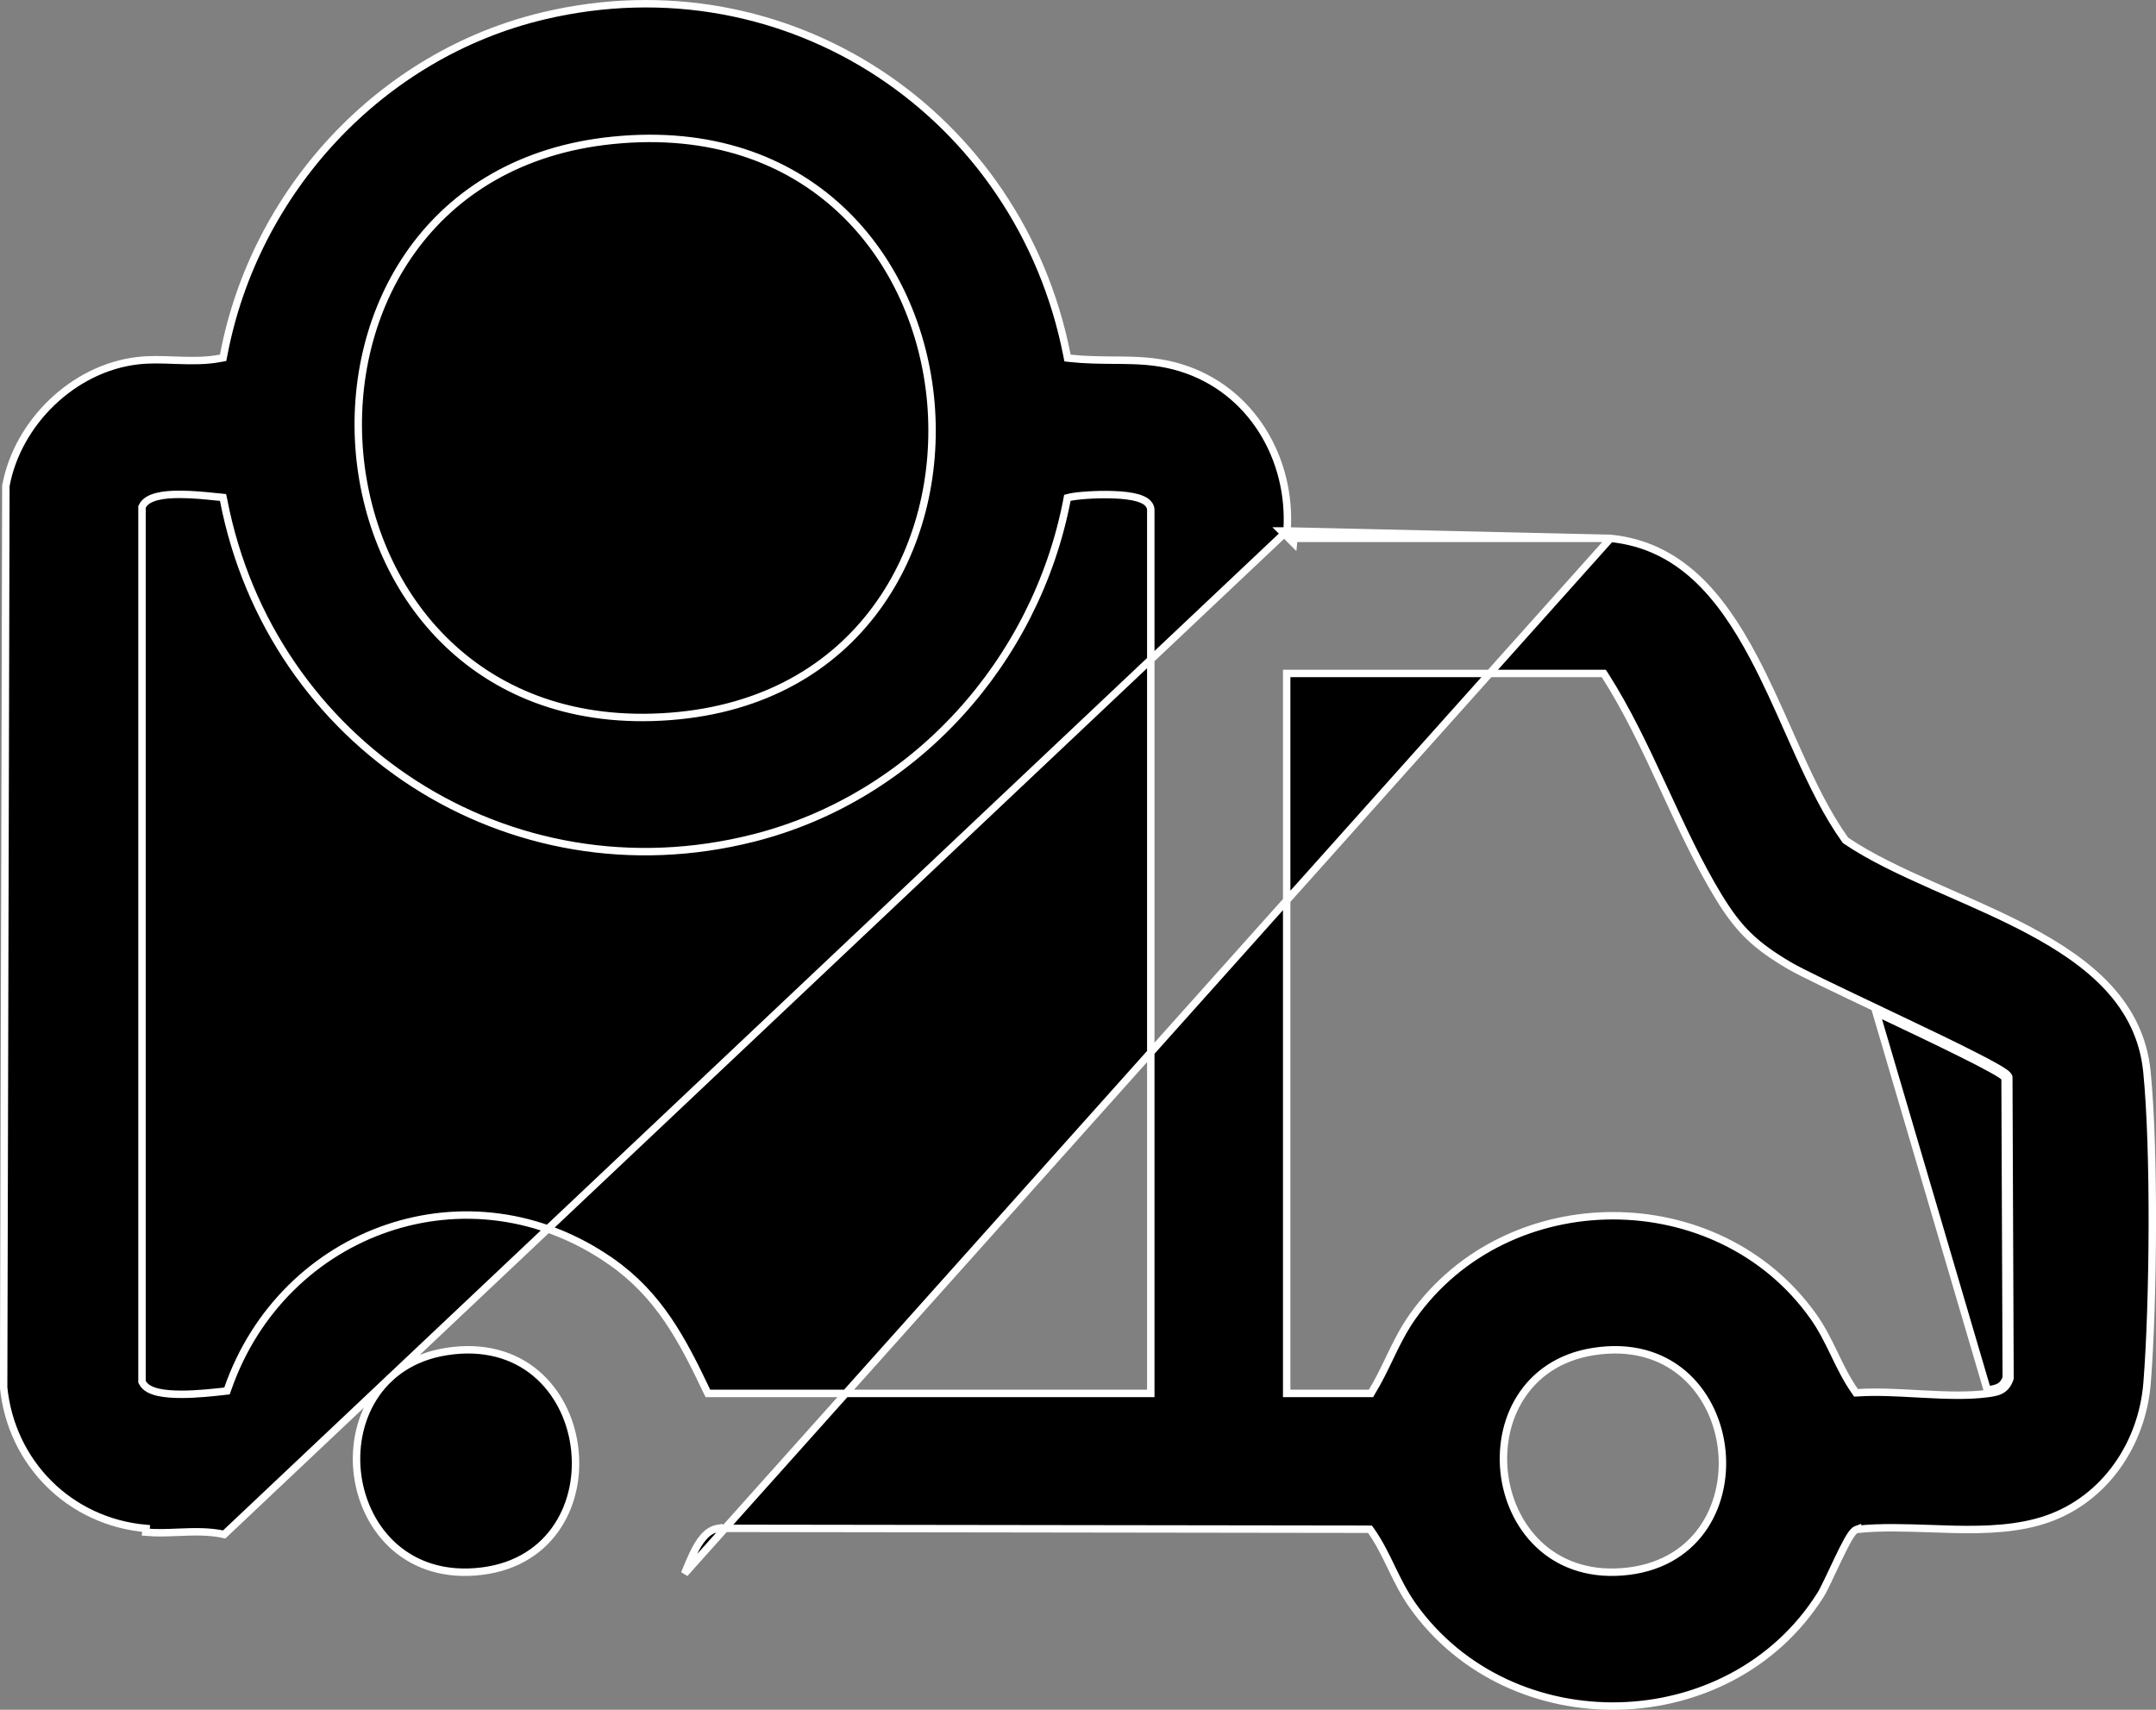 <svg width="29" height="23" viewBox="0 0 29 23" fill="none" xmlns="http://www.w3.org/2000/svg">
<rect x="0" y="0" width="29" height="23" fill="#808080" stroke="none"/>
<path d="M17.312 7.142C17.377 6.173 16.834 5.24 15.883 4.947C15.63 4.869 15.394 4.851 15.152 4.847C15.092 4.845 15.031 4.845 14.969 4.845C14.786 4.843 14.595 4.842 14.395 4.82L14.359 4.816L14.352 4.78C13.715 1.536 10.598 -0.565 7.316 0.212L7.316 0.212C5.116 0.732 3.423 2.575 3.008 4.779L3.001 4.813L2.968 4.819C2.78 4.856 2.588 4.853 2.401 4.847C2.381 4.846 2.361 4.846 2.341 4.845C2.174 4.839 2.011 4.833 1.852 4.852C0.986 4.952 0.236 5.685 0.079 6.535L0.049 18.665C0.152 19.682 0.938 20.471 1.965 20.561C1.965 20.561 1.965 20.561 1.965 20.561L1.961 20.611C2.105 20.624 2.25 20.618 2.397 20.612C2.604 20.604 2.813 20.596 3.016 20.641L17.312 7.142ZM17.312 7.142H17.236L17.322 7.227L17.323 7.228L17.398 7.303L17.404 7.242H21.663M17.312 7.142L21.663 7.242M21.663 7.242C22.592 7.335 23.144 8.007 23.584 8.835C23.755 9.156 23.907 9.498 24.057 9.835C24.101 9.933 24.144 10.031 24.188 10.128C24.382 10.557 24.581 10.966 24.818 11.296L24.823 11.303L24.831 11.309C25.162 11.533 25.573 11.725 26.001 11.915C26.077 11.949 26.154 11.983 26.232 12.017C26.589 12.174 26.951 12.333 27.291 12.514C28.117 12.953 28.787 13.505 28.878 14.417C28.983 15.468 28.965 17.535 28.88 18.603L28.88 18.603C28.816 19.413 28.323 20.158 27.541 20.432L27.541 20.432C27.158 20.566 26.73 20.582 26.289 20.573C26.182 20.57 26.074 20.567 25.966 20.563C25.633 20.552 25.299 20.54 24.985 20.572L24.985 20.57L24.974 20.574C24.958 20.579 24.945 20.59 24.937 20.598C24.927 20.607 24.918 20.618 24.909 20.63C24.892 20.654 24.872 20.685 24.852 20.72C24.813 20.791 24.767 20.883 24.721 20.979C24.699 21.026 24.677 21.073 24.655 21.119C24.632 21.168 24.61 21.215 24.588 21.26C24.547 21.346 24.512 21.416 24.487 21.455L24.487 21.455C23.266 23.39 20.32 23.457 19 21.596C18.885 21.433 18.802 21.264 18.719 21.093L18.713 21.08C18.633 20.915 18.552 20.748 18.443 20.593L18.428 20.572L18.402 20.571L9.67 20.559V20.558L9.664 20.559C9.581 20.569 9.514 20.617 9.46 20.68C9.405 20.743 9.36 20.824 9.32 20.908C9.287 20.977 9.257 21.05 9.228 21.12C9.221 21.136 9.215 21.151 9.209 21.167L21.663 7.242ZM26.737 18.746C26.797 18.738 26.859 18.729 26.911 18.702C26.967 18.672 27.008 18.624 27.034 18.548L27.036 18.54L27.036 18.532L27.02 14.499L27.019 14.486L27.012 14.473C27.005 14.462 26.995 14.453 26.987 14.446C26.978 14.438 26.968 14.43 26.955 14.422C26.931 14.405 26.899 14.385 26.86 14.363C26.783 14.318 26.678 14.263 26.554 14.2C26.306 14.073 25.979 13.916 25.643 13.756C25.513 13.694 25.383 13.632 25.255 13.571C24.716 13.315 24.226 13.082 24.07 12.99C23.839 12.854 23.67 12.734 23.524 12.593C23.378 12.452 23.253 12.287 23.114 12.058C22.848 11.62 22.625 11.138 22.4 10.651C22.388 10.625 22.376 10.6 22.364 10.574C22.127 10.062 21.885 9.547 21.587 9.082L21.572 9.059H21.545H17.357H17.307V9.109V18.694V18.744H17.357H17.358H18.413H18.441L18.455 18.72C18.544 18.573 18.616 18.424 18.686 18.278C18.697 18.254 18.709 18.23 18.72 18.207C18.802 18.037 18.887 17.872 19.001 17.71C20.281 15.904 23.108 15.9 24.392 17.71C24.507 17.872 24.59 18.042 24.673 18.213L24.679 18.226C24.759 18.391 24.84 18.558 24.949 18.713L24.965 18.736L24.993 18.735C25.232 18.719 25.499 18.733 25.772 18.748C25.803 18.75 25.834 18.752 25.864 18.753C26.167 18.769 26.472 18.781 26.737 18.746ZM26.737 18.746L26.73 18.697M26.737 18.746C26.737 18.746 26.737 18.746 26.737 18.746L26.73 18.697M26.73 18.697C26.854 18.681 26.941 18.663 26.986 18.532L26.97 14.5C26.919 14.417 26.029 13.994 25.235 13.617L26.73 18.697ZM15.429 18.744H15.479V18.694V6.862C15.479 6.816 15.455 6.78 15.423 6.754C15.392 6.729 15.35 6.712 15.306 6.698C15.216 6.672 15.098 6.659 14.979 6.655C14.74 6.646 14.478 6.668 14.389 6.689L14.357 6.697L14.351 6.729C13.932 8.896 12.304 10.723 10.139 11.272C6.839 12.109 3.643 10.011 3.008 6.729L3 6.692L2.963 6.688C2.944 6.686 2.922 6.684 2.897 6.682C2.776 6.669 2.59 6.65 2.414 6.65C2.308 6.65 2.202 6.657 2.115 6.679C2.031 6.7 1.95 6.737 1.915 6.81L1.91 6.82V6.832V18.574V18.586L1.915 18.596C1.951 18.67 2.037 18.707 2.125 18.728C2.216 18.749 2.329 18.756 2.442 18.756C2.655 18.756 2.882 18.73 3.001 18.717C3.009 18.716 3.016 18.715 3.022 18.714L3.053 18.711L3.064 18.681C3.808 16.539 6.317 15.636 8.224 16.973L8.253 16.932L8.224 16.973C8.863 17.421 9.177 18.017 9.508 18.716L9.522 18.744H9.554H15.429ZM8.24 1.888C7.001 2.013 6.106 2.585 5.543 3.367C4.98 4.149 4.751 5.138 4.836 6.098C4.922 7.057 5.322 7.991 6.025 8.661C6.728 9.332 7.731 9.735 9.014 9.637C10.284 9.541 11.204 8.975 11.784 8.186C12.365 7.399 12.604 6.393 12.521 5.417C12.437 4.441 12.029 3.492 11.31 2.82C10.59 2.147 9.56 1.754 8.24 1.888ZM6.005 18.181C5.546 18.253 5.22 18.49 5.024 18.802C4.828 19.112 4.761 19.495 4.812 19.859C4.864 20.224 5.034 20.573 5.316 20.817C5.6 21.061 5.992 21.196 6.482 21.135C6.959 21.076 7.297 20.841 7.502 20.526C7.707 20.212 7.777 19.82 7.725 19.448C7.674 19.076 7.499 18.719 7.208 18.474C6.916 18.229 6.51 18.101 6.005 18.181ZM21.432 18.181C20.972 18.253 20.647 18.49 20.45 18.802C20.254 19.112 20.188 19.495 20.239 19.859C20.291 20.224 20.461 20.573 20.743 20.817C21.026 21.061 21.419 21.196 21.909 21.135C22.385 21.076 22.724 20.841 22.929 20.526C23.133 20.212 23.204 19.82 23.152 19.448C23.1 19.076 22.925 18.719 22.634 18.474C22.342 18.229 21.937 18.101 21.432 18.181Z" fill="black" stroke="white" stroke-width="0.1"/>
</svg>
